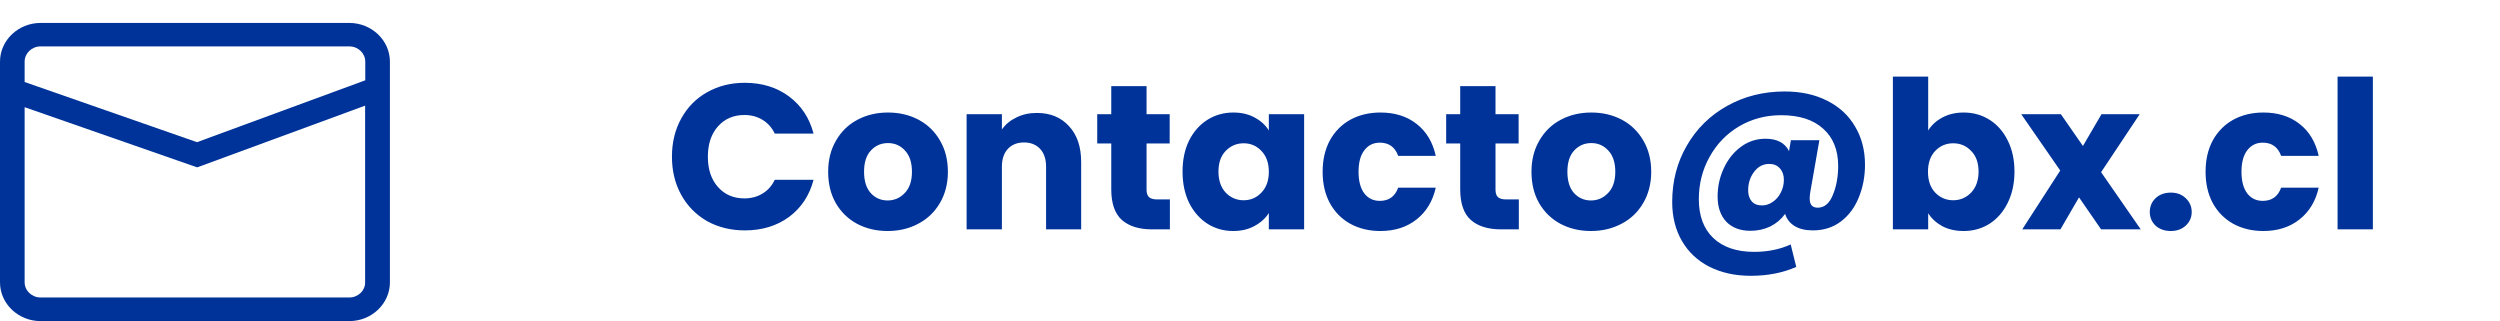 <svg width="109" height="14" viewBox="0 0 109 14" fill="none" xmlns="http://www.w3.org/2000/svg">
<path d="M29.297 6.832C29.297 6.208 29.432 5.653 29.702 5.167C29.972 4.675 30.347 4.294 30.827 4.024C31.313 3.748 31.862 3.61 32.474 3.61C33.224 3.61 33.866 3.808 34.4 4.204C34.934 4.6 35.291 5.14 35.471 5.824H33.779C33.653 5.56 33.473 5.359 33.239 5.221C33.011 5.083 32.75 5.014 32.456 5.014C31.982 5.014 31.598 5.179 31.304 5.509C31.01 5.839 30.863 6.28 30.863 6.832C30.863 7.384 31.01 7.825 31.304 8.155C31.598 8.485 31.982 8.65 32.456 8.65C32.75 8.65 33.011 8.581 33.239 8.443C33.473 8.305 33.653 8.104 33.779 7.84H35.471C35.291 8.524 34.934 9.064 34.4 9.46C33.866 9.85 33.224 10.045 32.474 10.045C31.862 10.045 31.313 9.91 30.827 9.64C30.347 9.364 29.972 8.983 29.702 8.497C29.432 8.011 29.297 7.456 29.297 6.832ZM38.7 10.072C38.208 10.072 37.764 9.967 37.367 9.757C36.977 9.547 36.669 9.247 36.441 8.857C36.218 8.467 36.108 8.011 36.108 7.489C36.108 6.973 36.221 6.52 36.45 6.13C36.678 5.734 36.989 5.431 37.386 5.221C37.782 5.011 38.225 4.906 38.718 4.906C39.209 4.906 39.654 5.011 40.05 5.221C40.446 5.431 40.758 5.734 40.986 6.13C41.214 6.52 41.328 6.973 41.328 7.489C41.328 8.005 41.211 8.461 40.977 8.857C40.748 9.247 40.434 9.547 40.032 9.757C39.636 9.967 39.191 10.072 38.7 10.072ZM38.7 8.74C38.993 8.74 39.242 8.632 39.447 8.416C39.657 8.2 39.761 7.891 39.761 7.489C39.761 7.087 39.66 6.778 39.456 6.562C39.258 6.346 39.011 6.238 38.718 6.238C38.417 6.238 38.169 6.346 37.971 6.562C37.773 6.772 37.673 7.081 37.673 7.489C37.673 7.891 37.77 8.2 37.962 8.416C38.16 8.632 38.406 8.74 38.7 8.74ZM45.204 4.924C45.792 4.924 46.26 5.116 46.608 5.5C46.962 5.878 47.139 6.4 47.139 7.066V10H45.609V7.273C45.609 6.937 45.522 6.676 45.348 6.49C45.174 6.304 44.94 6.211 44.646 6.211C44.352 6.211 44.118 6.304 43.944 6.49C43.77 6.676 43.683 6.937 43.683 7.273V10H42.144V4.978H43.683V5.644C43.839 5.422 44.049 5.248 44.313 5.122C44.577 4.99 44.874 4.924 45.204 4.924ZM51.007 8.695V10H50.224C49.666 10 49.231 9.865 48.919 9.595C48.607 9.319 48.451 8.872 48.451 8.254V6.256H47.839V4.978H48.451V3.754H49.99V4.978H50.998V6.256H49.99V8.272C49.99 8.422 50.026 8.53 50.098 8.596C50.17 8.662 50.29 8.695 50.458 8.695H51.007ZM51.559 7.48C51.559 6.964 51.655 6.511 51.847 6.121C52.045 5.731 52.312 5.431 52.648 5.221C52.984 5.011 53.359 4.906 53.773 4.906C54.127 4.906 54.436 4.978 54.7 5.122C54.97 5.266 55.177 5.455 55.321 5.689V4.978H56.86V10H55.321V9.289C55.171 9.523 54.961 9.712 54.691 9.856C54.427 10 54.118 10.072 53.764 10.072C53.356 10.072 52.984 9.967 52.648 9.757C52.312 9.541 52.045 9.238 51.847 8.848C51.655 8.452 51.559 7.996 51.559 7.48ZM55.321 7.489C55.321 7.105 55.213 6.802 54.997 6.58C54.787 6.358 54.529 6.247 54.223 6.247C53.917 6.247 53.656 6.358 53.44 6.58C53.23 6.796 53.125 7.096 53.125 7.48C53.125 7.864 53.23 8.17 53.44 8.398C53.656 8.62 53.917 8.731 54.223 8.731C54.529 8.731 54.787 8.62 54.997 8.398C55.213 8.176 55.321 7.873 55.321 7.489ZM57.667 7.489C57.667 6.967 57.772 6.511 57.982 6.121C58.198 5.731 58.495 5.431 58.873 5.221C59.257 5.011 59.695 4.906 60.187 4.906C60.817 4.906 61.342 5.071 61.762 5.401C62.188 5.731 62.467 6.196 62.599 6.796H60.961C60.823 6.412 60.556 6.22 60.16 6.22C59.878 6.22 59.653 6.331 59.485 6.553C59.317 6.769 59.233 7.081 59.233 7.489C59.233 7.897 59.317 8.212 59.485 8.434C59.653 8.65 59.878 8.758 60.16 8.758C60.556 8.758 60.823 8.566 60.961 8.182H62.599C62.467 8.77 62.188 9.232 61.762 9.568C61.336 9.904 60.811 10.072 60.187 10.072C59.695 10.072 59.257 9.967 58.873 9.757C58.495 9.547 58.198 9.247 57.982 8.857C57.772 8.467 57.667 8.011 57.667 7.489ZM66.221 8.695V10H65.438C64.88 10 64.445 9.865 64.133 9.595C63.821 9.319 63.665 8.872 63.665 8.254V6.256H63.053V4.978H63.665V3.754H65.204V4.978H66.212V6.256H65.204V8.272C65.204 8.422 65.24 8.53 65.312 8.596C65.384 8.662 65.504 8.695 65.672 8.695H66.221ZM69.365 10.072C68.873 10.072 68.428 9.967 68.032 9.757C67.642 9.547 67.334 9.247 67.106 8.857C66.883 8.467 66.772 8.011 66.772 7.489C66.772 6.973 66.886 6.52 67.115 6.13C67.343 5.734 67.654 5.431 68.05 5.221C68.447 5.011 68.891 4.906 69.382 4.906C69.874 4.906 70.319 5.011 70.715 5.221C71.111 5.431 71.422 5.734 71.65 6.13C71.879 6.52 71.993 6.973 71.993 7.489C71.993 8.005 71.876 8.461 71.641 8.857C71.413 9.247 71.099 9.547 70.697 9.757C70.3 9.967 69.856 10.072 69.365 10.072ZM69.365 8.74C69.659 8.74 69.907 8.632 70.112 8.416C70.322 8.2 70.427 7.891 70.427 7.489C70.427 7.087 70.325 6.778 70.121 6.562C69.922 6.346 69.677 6.238 69.382 6.238C69.082 6.238 68.834 6.346 68.635 6.562C68.438 6.772 68.338 7.081 68.338 7.489C68.338 7.891 68.434 8.2 68.626 8.416C68.825 8.632 69.07 8.74 69.365 8.74ZM77.813 3.988C78.521 3.988 79.139 4.123 79.667 4.393C80.195 4.657 80.6 5.032 80.882 5.518C81.17 5.998 81.314 6.553 81.314 7.183C81.314 7.693 81.224 8.167 81.044 8.605C80.87 9.043 80.609 9.394 80.261 9.658C79.919 9.916 79.511 10.045 79.037 10.045C78.719 10.045 78.455 9.982 78.245 9.856C78.041 9.73 77.903 9.553 77.831 9.325C77.663 9.559 77.447 9.742 77.183 9.874C76.919 10 76.631 10.063 76.319 10.063C75.875 10.063 75.524 9.931 75.266 9.667C75.014 9.397 74.888 9.031 74.888 8.569C74.888 8.131 74.978 7.72 75.158 7.336C75.338 6.946 75.587 6.634 75.905 6.4C76.223 6.166 76.58 6.049 76.976 6.049C77.48 6.049 77.822 6.229 78.002 6.589L78.083 6.112H79.325L78.929 8.371C78.911 8.479 78.902 8.575 78.902 8.659C78.902 8.923 79.019 9.055 79.253 9.055C79.541 9.055 79.76 8.872 79.91 8.506C80.066 8.134 80.144 7.708 80.144 7.228C80.144 6.538 79.925 5.998 79.487 5.608C79.055 5.218 78.446 5.023 77.66 5.023C76.988 5.023 76.376 5.185 75.824 5.509C75.278 5.833 74.849 6.277 74.537 6.841C74.225 7.399 74.069 8.014 74.069 8.686C74.069 9.412 74.279 9.976 74.699 10.378C75.125 10.78 75.719 10.981 76.481 10.981C77.075 10.981 77.606 10.873 78.074 10.657L78.317 11.638C77.729 11.896 77.069 12.025 76.337 12.025C75.653 12.025 75.05 11.893 74.528 11.629C74.012 11.365 73.613 10.99 73.331 10.504C73.049 10.018 72.908 9.451 72.908 8.803C72.908 7.897 73.121 7.078 73.547 6.346C73.973 5.608 74.558 5.032 75.302 4.618C76.052 4.198 76.889 3.988 77.813 3.988ZM76.823 8.956C76.991 8.956 77.147 8.905 77.291 8.803C77.441 8.701 77.558 8.566 77.642 8.398C77.732 8.224 77.777 8.038 77.777 7.84C77.777 7.636 77.72 7.471 77.606 7.345C77.492 7.213 77.336 7.147 77.138 7.147C76.874 7.147 76.655 7.261 76.481 7.489C76.307 7.717 76.22 7.987 76.22 8.299C76.22 8.497 76.271 8.656 76.373 8.776C76.475 8.896 76.625 8.956 76.823 8.956ZM84.069 5.689C84.213 5.455 84.42 5.266 84.69 5.122C84.96 4.978 85.269 4.906 85.617 4.906C86.031 4.906 86.406 5.011 86.742 5.221C87.078 5.431 87.342 5.731 87.534 6.121C87.732 6.511 87.831 6.964 87.831 7.48C87.831 7.996 87.732 8.452 87.534 8.848C87.342 9.238 87.078 9.541 86.742 9.757C86.406 9.967 86.031 10.072 85.617 10.072C85.263 10.072 84.954 10.003 84.69 9.865C84.426 9.721 84.219 9.532 84.069 9.298V10H82.53V3.34H84.069V5.689ZM86.265 7.48C86.265 7.096 86.157 6.796 85.941 6.58C85.731 6.358 85.47 6.247 85.158 6.247C84.852 6.247 84.591 6.358 84.375 6.58C84.165 6.802 84.06 7.105 84.06 7.489C84.06 7.873 84.165 8.176 84.375 8.398C84.591 8.62 84.852 8.731 85.158 8.731C85.464 8.731 85.725 8.62 85.941 8.398C86.157 8.17 86.265 7.864 86.265 7.48ZM91.608 10L90.645 8.605L89.835 10H88.17L89.826 7.435L88.125 4.978H89.853L90.816 6.364L91.626 4.978H93.291L91.608 7.507L93.336 10H91.608ZM94.649 10.072C94.379 10.072 94.157 9.994 93.983 9.838C93.815 9.676 93.731 9.478 93.731 9.244C93.731 9.004 93.815 8.803 93.983 8.641C94.157 8.479 94.379 8.398 94.649 8.398C94.913 8.398 95.129 8.479 95.297 8.641C95.471 8.803 95.558 9.004 95.558 9.244C95.558 9.478 95.471 9.676 95.297 9.838C95.129 9.994 94.913 10.072 94.649 10.072ZM96.163 7.489C96.163 6.967 96.268 6.511 96.478 6.121C96.694 5.731 96.991 5.431 97.369 5.221C97.753 5.011 98.191 4.906 98.683 4.906C99.313 4.906 99.838 5.071 100.258 5.401C100.684 5.731 100.963 6.196 101.095 6.796H99.457C99.319 6.412 99.052 6.22 98.656 6.22C98.374 6.22 98.149 6.331 97.981 6.553C97.813 6.769 97.729 7.081 97.729 7.489C97.729 7.897 97.813 8.212 97.981 8.434C98.149 8.65 98.374 8.758 98.656 8.758C99.052 8.758 99.319 8.566 99.457 8.182H101.095C100.963 8.77 100.684 9.232 100.258 9.568C99.832 9.904 99.307 10.072 98.683 10.072C98.191 10.072 97.753 9.967 97.369 9.757C96.991 9.547 96.694 9.247 96.478 8.857C96.268 8.467 96.163 8.011 96.163 7.489ZM103.457 3.34V10H101.918V3.34H103.457Z" fill="#003399"/>
<path d="M15.23 1H1.77C0.796 1 0 1.759 0 2.688V12.312C0 13.241 0.796 14 1.77 14H15.23C16.204 14 17 13.241 17 12.312V2.688C17 1.759 16.204 1 15.23 1ZM1.77 2.023H15.23C15.614 2.023 15.926 2.322 15.926 2.688V3.501L8.589 6.199L1.074 3.576V2.688C1.074 2.322 1.386 2.023 1.77 2.023ZM15.23 12.97H1.77C1.386 12.97 1.074 12.671 1.074 12.306V4.674L8.596 7.297L15.919 4.606V12.312C15.926 12.671 15.614 12.97 15.23 12.97Z" fill="#003399"/>
</svg>
